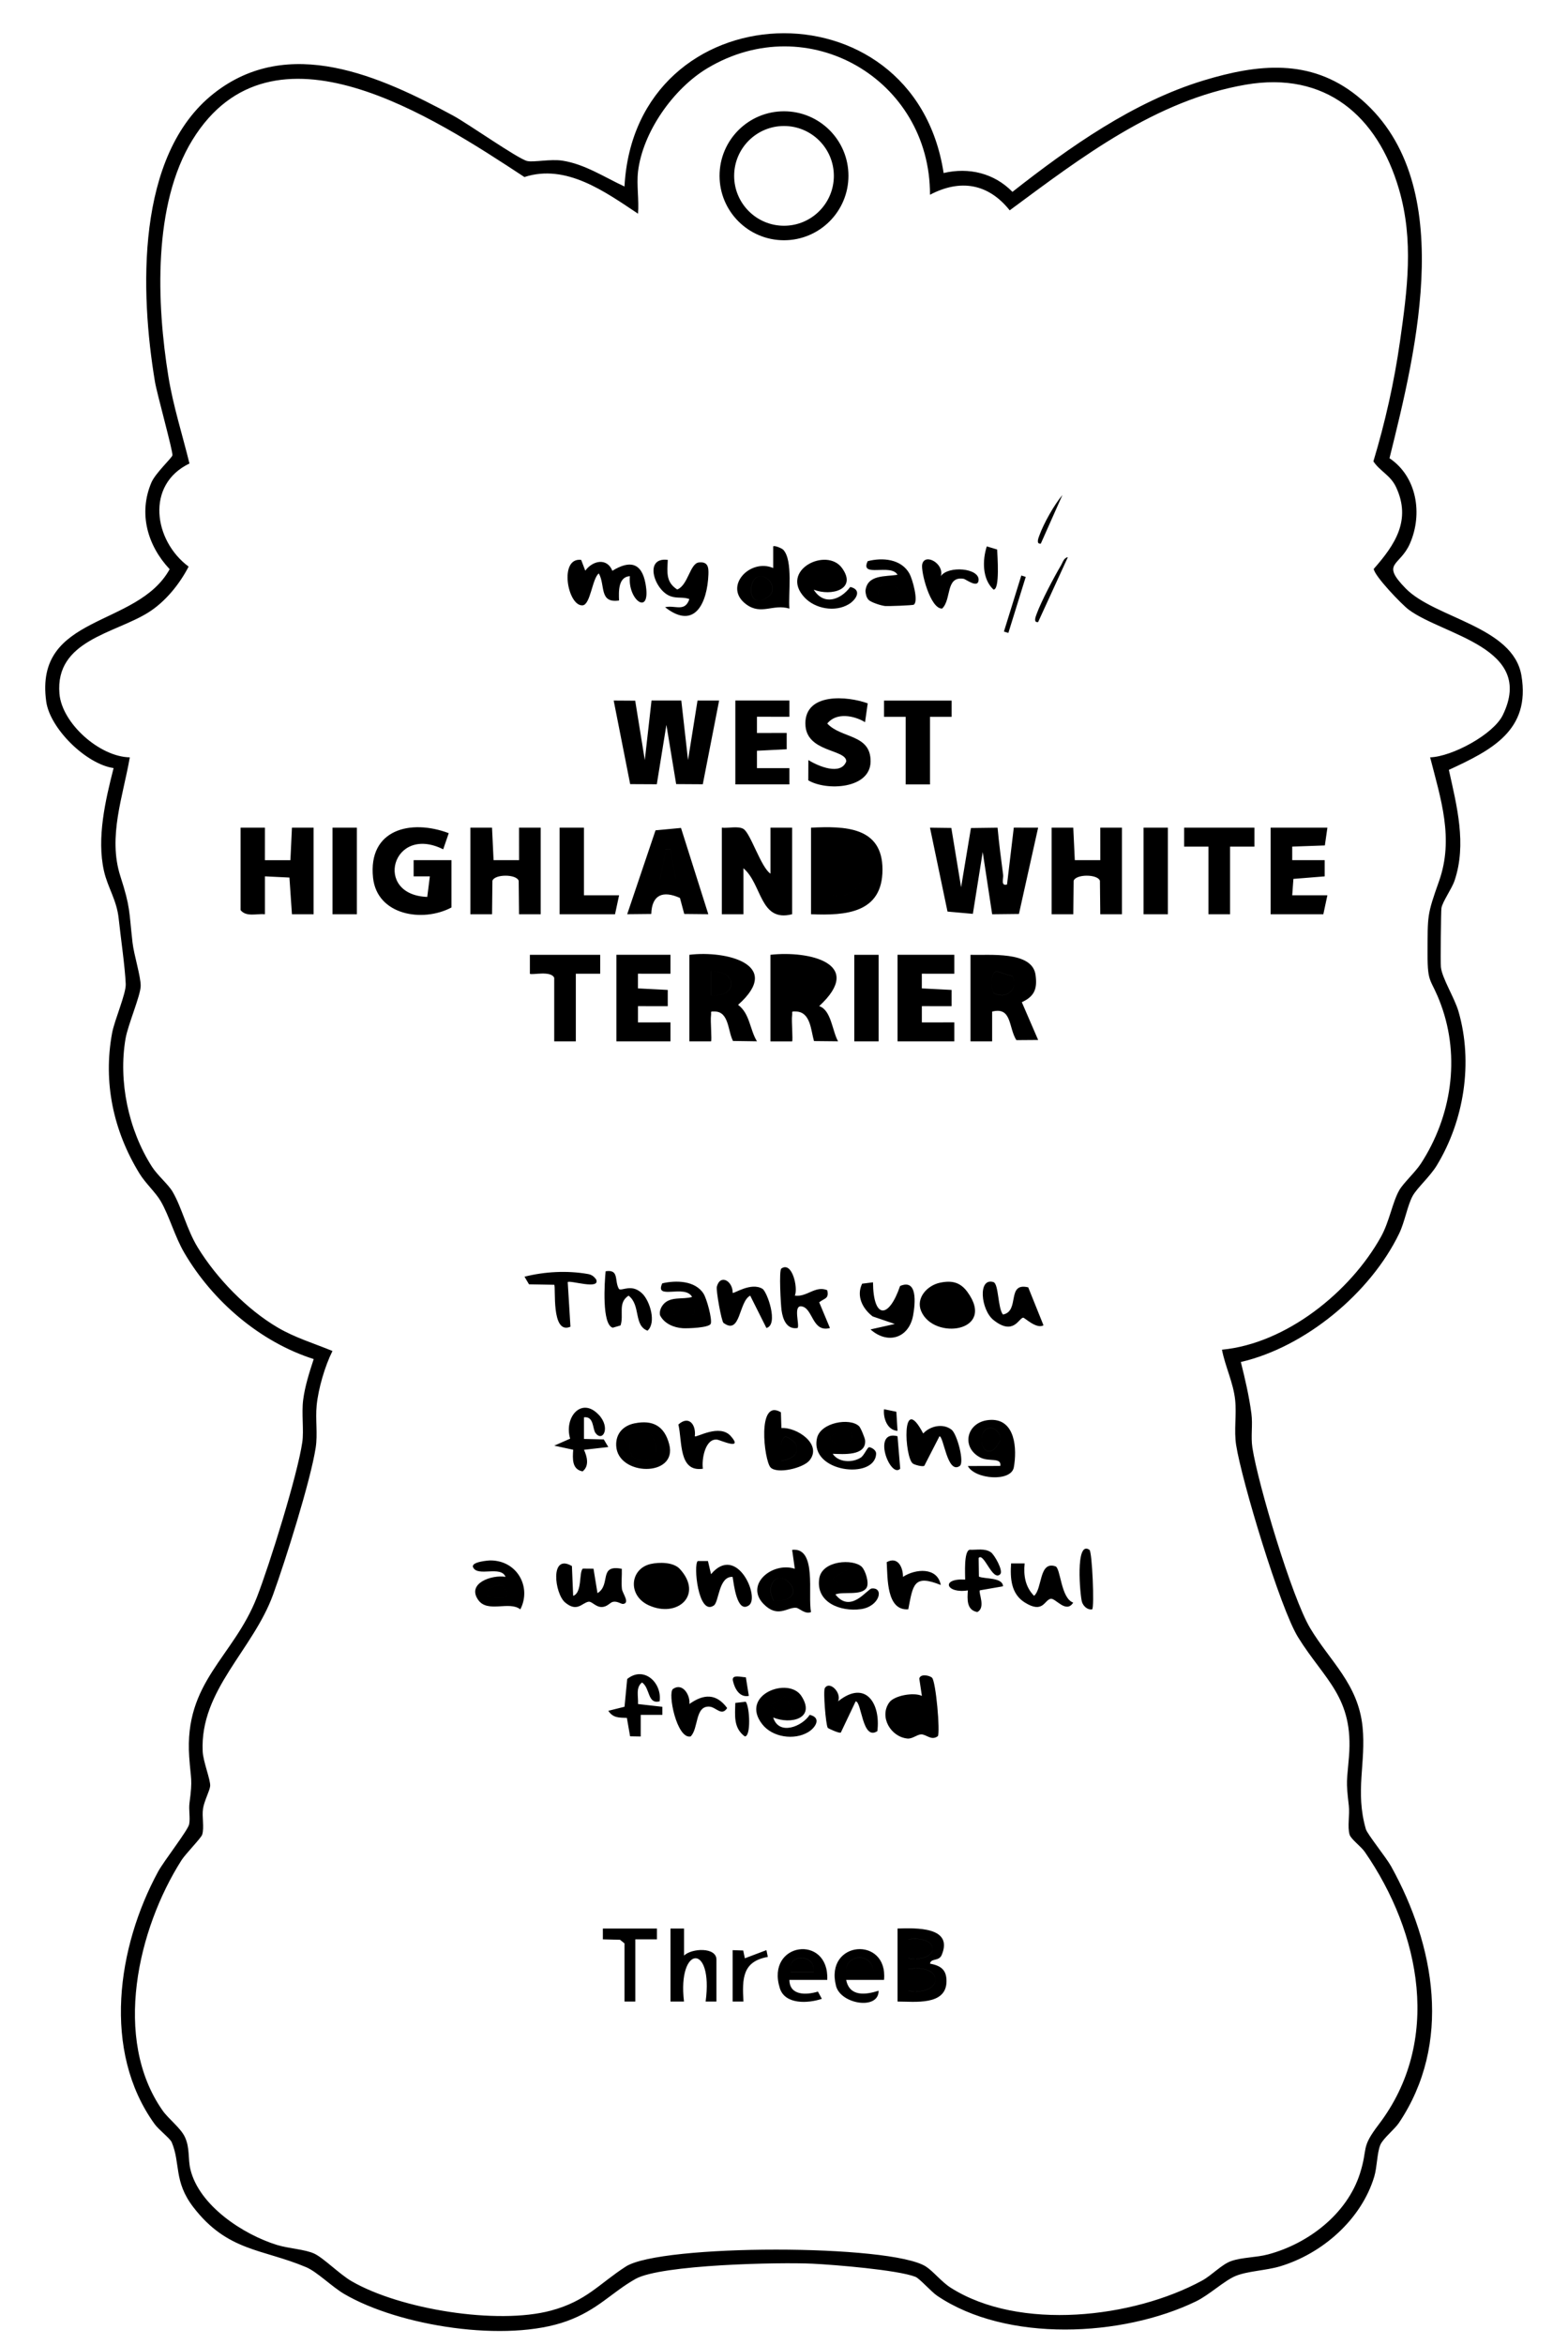 <?xml version="1.0" encoding="UTF-8"?>
<svg id="_レイヤー_1" data-name="レイヤー 1" xmlns="http://www.w3.org/2000/svg" width="204.61mm" height="305.86mm" viewBox="0 0 580 867">
  <path d="M349.03,63.97c9.32-2.2,18.71.04,25.47,6.96,21.05-16.54,44.81-33.34,70.74-41.2,19.99-6.06,39.37-8.24,56.78,5.75,37.8,30.39,21.92,93.77,11.95,133.93,10.13,6.8,12.38,20.59,7.54,31.59-3.73,8.48-10.91,6.97-1.55,16.55,10.78,11.04,39.73,14.01,42.81,32.19,3.44,20.34-11.13,27.62-26.84,34.89,2.95,13.35,6.65,27.45,2.12,40.91-1.05,3.12-4.48,7.8-4.87,10.21-.18,1.08-.36,20.17-.2,21.76.42,4.15,5.04,11.35,6.53,16.49,5.44,18.84,2.06,40.27-8.07,56.91-2.47,4.06-7.16,8.19-8.85,11.15-1.93,3.41-2.96,9.68-5.03,13.97-10.61,22-34.74,42-58.58,47.52,1.58,6.3,3.05,12.6,3.91,19.06.56,4.18-.28,8.43.37,12.63,2.08,13.47,14.6,55.33,21.34,66.66,7.32,12.3,17.81,20.65,19.41,36.59,1.33,13.17-2.84,23.72,1.22,37.78.53,1.82,7.56,10.54,9.31,13.69,16.34,29.44,22.63,65.56,2.9,94.93-1.56,2.32-5.87,5.73-6.87,8.13-1.23,2.99-1.16,8.13-2.25,11.75-4.79,15.87-19.24,28.46-34.86,33.14-5.14,1.54-11.97,1.71-16.44,3.56-4.13,1.71-9.78,7.04-14.62,9.38-27.21,13.18-70.03,15.28-95.71-2.05-2.24-1.51-6.54-6.42-8.06-7.02-6.49-2.56-30.13-4.48-38.06-4.86-12.22-.59-55.99.31-65.47,5.62-8.78,4.92-13.94,11.45-25.4,15.6-22.32,8.08-61.91,1.94-82.35-10.01-4.55-2.66-10.06-8.21-14.09-9.91-16.2-6.85-29.1-5.73-41.77-22.23-7.3-9.51-4.66-16.19-7.99-24.01-.57-1.33-4.83-4.63-6.31-6.69-19.52-27.04-13.81-65.53,1.31-93.35,2.09-3.85,11.08-15.32,11.48-17.52.44-2.46-.23-5.27.12-7.88,1.21-9.1.48-8.37-.11-17.04-1.91-27.76,16.36-36.71,25.05-59.02,4.69-12.04,15.02-45.2,16.78-57.28.63-4.35-.32-10.61.32-15.63s2.3-10.21,3.9-15.1c-19.8-6.31-37.32-21.33-47.82-39.21-3.59-6.11-5.56-13.66-8.79-19.21-1.81-3.12-5.64-6.61-7.83-10.17-9.66-15.75-13.52-33.68-10.13-51.97.89-4.79,5.18-14.52,5.04-18.08-.25-6.21-1.88-17.37-2.61-24.25s-4.05-11.41-5.44-17.56c-2.74-12.18.52-26.14,3.56-38.05-10.17-1.47-23.53-14.6-24.92-24.6-4.5-32.53,33.64-27.14,45.66-48.93-8.21-8.74-11.61-20.6-6.77-32.01,1.51-3.55,7.61-9.12,7.79-10.1.26-1.37-5.73-22.8-6.46-27.19-5.48-32.88-7.23-83.75,21.77-106.6,27.68-21.82,61.64-6.34,88.59,8.24,5.41,2.93,23.87,15.91,27.29,16.74,2.35.57,8.62-.81,13.09-.12,8.24,1.27,15.54,6.13,22.94,9.55,3.94-72.54,107.01-76.74,118.04-5.02ZM236,63.5c-.57,4.83.42,10.55,0,15.5-12.17-8.1-26.58-18.58-42.02-13.55-33.28-21.83-93.26-61.59-122.78-13.75-14.73,23.87-13.26,60.67-8.91,87.51,1.77,10.92,5.17,21.45,7.79,32.15-16.29,7.79-13.25,28.53-.31,38.12-3.37,6.52-8.63,13.01-14.86,16.93-12.48,7.84-34.61,10.32-32.92,30.08.93,10.95,14.88,23.33,26.02,23.51-2.47,14.37-8.19,29.37-3.48,43.97,3.76,11.67,3.14,12.66,4.49,24.51.51,4.51,3.06,12.5,3.02,16.04s-4.71,14.35-5.59,19.41c-2.73,15.81,1.05,33.78,9.73,47.38,2.09,3.27,6.03,6.51,7.68,9.32,3.41,5.82,5.23,13.98,9.34,20.66,6.93,11.28,18.07,22.79,29.5,29.5,6.5,3.82,13.39,5.84,20.28,8.69-2.8,5.57-5.23,13.9-5.85,20.13-.51,5.15.43,10.57-.36,15.64-1.93,12.37-11.22,41.78-15.74,54.26-7.49,20.64-27.13,35.34-26.06,58.02.18,3.82,2.96,10.57,2.77,12.8-.14,1.65-2.18,5.47-2.63,8.27-.49,3.1.51,6.9-.32,9.69-.36,1.22-6.14,7.1-7.61,9.39-16.24,25.46-25.63,66.15-7.02,92.64,2.19,3.11,6.67,6.42,8.23,9.77,1.91,4.12,1.08,7.98,2.04,11.96,3.22,13.4,19.55,24.1,32.05,27.95,4.29,1.32,10.37,1.61,13.79,3.21s9.39,7.65,13.8,10.2c17.95,10.38,53.79,16.18,73.7,10.86,13.16-3.52,17.86-9.95,27.71-16.29,12.96-8.34,98.09-8.35,111.02,0,2.71,1.75,5.77,5.67,9.17,7.83,25.4,16.11,67.52,11.23,92.99-2.65,3.6-1.96,7.25-6,10.78-7.22,4.06-1.41,9.13-1.27,13.56-2.44,14.81-3.92,29.27-14.9,34.05-29.95,3.09-9.72.12-9.16,6.92-18.08,23.39-30.69,15.63-70.75-5.14-100.8-1.4-2.03-5.13-4.71-5.62-6.38-.87-2.91.1-7.36-.29-10.71-1.12-9.63-.69-8.74.06-18.1,1.79-22.04-9.02-28.35-18.82-44.15-6.66-10.73-20.88-57.99-22.92-71.08-.84-5.37.2-11.18-.36-16.64-.67-6.41-3.68-12.35-4.88-18.61,23.74-2.27,47.43-21.31,58.8-41.71,3.14-5.64,4.24-12.78,6.77-17.23,1.52-2.68,5.91-6.62,8.06-9.94,11.24-17.35,14.58-39.05,7.39-58.65-3.69-10.06-5.02-7.21-4.97-18.94.05-14.16-.28-14,4.24-26.75,5.57-15.72.66-30.38-3.29-45.78,8.13-.26,23.39-8.47,26.88-15.63,12.15-24.96-21.96-29.42-34.79-38.96-2.59-1.92-12.71-12.47-12.95-15.08,7.88-8.94,13.97-18.05,8.26-30.23-2.09-4.46-5.9-5.81-8.39-9.53,4.36-14.44,7.69-29.28,9.82-44.23,2.74-19.27,5.18-37.38-.34-56.33-7.94-27.28-27.32-43.77-56.7-38.71-33.32,5.74-60.87,26.92-87.31,46.46-7.91-9.93-18.27-11.66-29.48-5.76.11-42.67-45.14-69.01-82.31-46.8-12.58,7.52-23.95,23.57-25.7,38.3ZM313.84,64.98c0,13.17-10.67,23.84-23.84,23.84s-23.84-10.67-23.84-23.84,10.67-23.84,23.84-23.84,23.84,10.67,23.84,23.84ZM308.44,65.02c0-10.19-8.26-18.44-18.44-18.44s-18.44,8.26-18.44,18.44,8.26,18.44,18.44,18.44,18.44-8.26,18.44-18.44ZM227,259l6.1,30.9,9.85.05,3.55-21.96,3.61,21.9,9.85.06,6.04-30.95h-7.99s-3.51,22.01-3.51,22.01l-2.49-22.02h-11.01l-2.49,22.02-3.55-21.96-7.95-.05ZM332,353v32h21v-7.01s-12.01.01-12.01.01v-6.01s11.01.01,11.01.01v-6.01l-11.02-.57v-5.43s12.02.01,12.02.01v-7.01h-21.01ZM297.91,267.5c0,10.77,15.1,9.35,15.13,13.98-2.01,5.35-10.37,1.81-14.03-.48l-.03,7.5c6.73,3.99,22.97,3.21,23.05-6.98s-10.84-8.42-16.02-14.02c3.35-4.27,10.03-2.93,13.97-.5l.99-6.96c-7.48-2.73-23.07-4.04-23.07,7.46ZM228,353v32h20v-7.01s-12.01.01-12.01.01v-6.01s11.01.01,11.01.01v-6.01l-11.02-.57v-5.43s12.02.01,12.02.01v-7.01h-20.01ZM272,259v31h20v-6.01s-12.01.01-12.01.01v-6.43s11.01-.57,11.01-.57v-6.01s-11.01.01-11.01.01v-6.01s12.01.01,12.01.01v-6.01h-20.01ZM196,353v7c.62.63,7.75-1.31,9,1.5v23.5h8v-25h9.01s0-7,0-7h-26ZM327,259v6.01s8,0,8,0v25h9v-25h8.01s0-6,0-6h-25ZM215.51,223.8c2.92-.23,3.56-10.01,5.99-11.79,2.48,4.37.01,11.09,7.49,10-.14-3.2-.38-8.74,4-9-.89,9.09,8.06,15.18,5.77,2.72-1.42-7.74-5.83-8.67-12.25-4.7-1.94-4.89-7.24-3.84-10.02-.05l-1.51-3.98c-8.35-1.06-5.03,17.24.53,16.8ZM316,353v32h9v-32h-9ZM289.74,203.26c3.69,4,1.78,16.41,2.26,21.74-6.09-1.82-10.41,2.53-15.95-1.55-8.75-6.44,1.34-17.16,9.95-13.45v-7.99c.45-.48,3.24.71,3.75,1.26ZM280.69,213.1c-4.27,1.06-4.21,12.27,2.86,7.95,5.07-3.1.38-8.76-2.86-7.95ZM301,218.01c3.71,5.95,9.86,3.86,13.51-1.01,4.5,1.04,2.17,4.77-.6,6.41-5.03,2.99-12.35,1.7-16.31-2.52-9.41-10.04,8.16-18.79,13.87-10.87s-4.01,10.53-10.47,7.99ZM306.95,210.04c-1.77-.46-6.4,1.3-5.94,3.45,1.69,2.3,4.63,1.44,6.99,1.51l-1.05-4.96ZM248.05,220.45c2.55.87,4.72.15,6.95,1.04-1.68,4.97-5.31,2.12-8.99,3,11.01,8.64,15.6-1.62,16.03-12.05.12-2.78-.2-4.86-3.52-4.5s-3.98,8.4-8.01,10.01c-4.28-2.75-3.69-6.37-3.5-10.96-9.12-1.13-4.86,11.44,1.05,13.45ZM321.27,221.74c-.8-.84-1.06-2.11-1.14-3.24.59-6.14,7.34-5.26,11.86-5.99-2.4-4.31-14.07,1.29-11.03-5.04,5.46-1.42,12.4-.85,15.45,4.61,1.07,1.91,3.45,10.25,1.6,11.47-.44.29-9.54.59-10.52.51-1.48-.12-5.3-1.34-6.23-2.32ZM325,219.99c2.68-.2,6.02,1.01,7.98-1.49-2.34-3.54-8.65-4.09-7.98,1.49ZM341.13,208.58c-.6,2.67,3.02,16.69,7.38,16.4,3.54-3.41,1.17-12.06,7.93-10.99.83.13,5.31,3.68,5.54.52.33-4.54-11.27-5.45-13.96-1.51,1.34-4.64-5.93-8.65-6.88-4.42ZM365.01,202c-1.65,5.13-1.72,12.08,2.49,15.98,2.43.03,1.42-12.69,1.34-14.82l-3.83-1.16ZM394.99,206c-1.5.23-1.87,1.89-2.51,2.98-2.6,4.39-7.34,13.36-9.02,17.99-.34.94-1.32,3.25.53,3.03l11-23.99ZM371.35,233.49l1.64.51,6.43-20.72-1.64-.51-6.43,20.72ZM392.99,183c-3.08,3.67-6.89,10.44-8.53,14.96-.34.94-1.32,3.25.53,3.03l8-17.99ZM359,353c6.75.27,22.84-1.57,24.05,7.45.69,5.12-.37,7.9-5.08,10.07l6.04,13.97-8.06.06c-2.95-4.66-1.6-12.42-8.96-10.55v11.01s-8,0-8,0v-32ZM368.58,359.12c-2.28.55-1.9,6.03-1.13,7.94,4.35,2.74,9.44-1.13,7.11-6.12l-5.98-1.82ZM367.45,367.05c4.35,2.74,9.44-1.13,7.11-6.12l-5.98-1.82c-2.28.55-1.9,6.03-1.13,7.94ZM285,353c14.24-1.6,35.12,3.18,18.01,18.98,4.47,1.42,4.83,9.22,6.99,13.01l-8.9-.09c-1.16-3.88-1.22-10.7-6.58-10.93-2.12-.09-1.31.03-1.53,1.51-.27,1.79.38,9.17.01,9.54h-8.01v-32.01ZM299.77,360.21l-6.31-.26-.46,8.05c5.87.66,9.86-1.9,6.77-7.79ZM293.46,359.95l-.46,8.05c5.87.66,9.86-1.9,6.77-7.79l-6.31-.26ZM255,353c13.49-1.67,34.91,3.52,18.02,18.5,4.4,3.3,4.28,9.08,6.98,13.49l-8.86-.13c-1.91-3.56-1.45-10.71-6.62-10.89-2.12-.07-1.3,0-1.52,1.5-.27,1.79.38,9.17.01,9.54h-8.01v-32.01ZM263,368c9.87.74,10.17-9.05,0-9v9ZM263.01,359v9c9.87.74,10.16-9.05,0-9ZM344,306l6.48,31.02,9.38.84,3.64-22.87,3.5,23.02,9.9-.11,7.1-31.89-9-.02-2.5,21.01c-2.43.71-1.27-2.24-1.44-3.54-.77-5.8-1.52-11.63-2.06-17.45l-9.85.13-3.64,21.87-3.61-21.9-7.9-.1ZM267,338h8v-17c6.96,5.94,6.02,20.09,18,17v-32h-8v17c-3.53-2.32-7.35-14.9-9.98-16.52-1.95-1.2-5.7-.2-8.02-.48v32ZM89,336.5c2.13,2.61,5.98,1.22,9,1.5v-14l9.06.44.93,13.57h8.01v-32.01h-8.01s-.57,12.02-.57,12.02h-9.43s.01-12.02.01-12.02h-9.01v30.51ZM167,318h-14v6.01s6,0,6,0l-.96,7.59c-20.13-.71-12.97-27,5.9-17.6l2.05-5.97c-14.17-5.34-29.91-1.35-28,16.49,1.49,13.89,18.38,16.63,29,10.99v-17.5ZM389,338h8.01s.13-12.36.13-12.36c.83-2.52,8.89-2.52,9.72,0l.13,12.37h8.01v-32.01h-8.01s.01,12.01.01,12.01h-9.43s-.57-12.01-.57-12.01h-8.01v32.01ZM174,338h8.01s.13-12.36.13-12.36c.83-2.52,8.89-2.52,9.72,0l.13,12.37h8.01v-32.01h-8.01s.01,12.01.01,12.01h-9.43s-.57-12.01-.57-12.01h-8.01v32.01ZM470,306v32h19.5l1.5-7h-13.01s.44-6.06.44-6.06l11.57-.93v-6.01s-12.01.01-12.01.01v-5.01s12.07-.43,12.07-.43l.94-6.56h-21ZM251.9,306.1l10.1,31.89-8.9-.09-1.59-5.92c-6.31-2.83-10.38-1.2-10.61,5.92l-8.9.09,10.48-31.01,9.41-.88ZM247.99,314c-2.64-.24-1.63-.06-1.98,1.5-.71,3.12-1,6.42-2.01,9.5h5.99s-2-11-2-11ZM438,306v7.01s9,0,9,0v25h8v-25h9.01s0-7,0-7h-26ZM207,306v32h20.5l1.5-7h-13s0-25,0-25h-9ZM123,338h9v-32h-9v32ZM423,306v32h9v-32h-9ZM246.01,315.49c-.71,3.12-1,6.42-2.01,9.5h5.99s-2-11-2-11c-2.64-.24-1.63-.06-1.98,1.5ZM300,306c12.54-.61,26.44-.38,26.43,15.5,0,16.09-13.59,17.05-26.43,16.5v-32ZM308,331c6.62,1.25,11-2.87,11.02-9.5.02-8.97-11.02-11.25-11.02-8v17.5ZM319.02,321.5c.02-8.97-11.02-11.25-11.02-8v17.5c6.62,1.25,11-2.87,11.02-9.5ZM283.56,221.05c5.07-3.1.38-8.76-2.86-7.95-4.27,1.06-4.21,12.27,2.86,7.95ZM301.01,213.49c1.69,2.3,4.63,1.44,6.99,1.51l-1.05-4.96c-1.77-.46-6.4,1.3-5.94,3.45ZM332.98,218.5c-2.34-3.54-8.65-4.09-7.98,1.49,2.68-.2,6.02,1.01,7.98-1.49ZM358,542.01l12-.03c.54-3.28-4.16-1.45-7.37-3.11-7.46-3.85-5.05-13.68,3.92-13.92,9.06-.24,9.69,10.83,8.46,17.55-1.02,5.52-14.45,4.4-17-.49ZM365.63,528.07c-5.56,1.61-1.14,15.24,4.42,4.39.27-2.29-2.01-5.09-4.42-4.39ZM288.86,522.15l.18,5.82c5.65-.41,15.26,5.99,10.39,11.97-2.36,2.89-12.06,5.13-14.42,2.57s-5.11-25.76,3.86-20.36ZM289,540c6.7-.61,8.23-6.21,1.49-8.97-2.63,2.16-1.2,6.01-1.49,8.97ZM317.75,527.26c.62.59,2.2,4.4,2.26,5.33.39,5.81-8.19,5-12,4.9,2.15,3.28,7.35,3.37,10.39,1.4,1.25-.81,2.41-3.79,3.08-3.83.54-.03,2.66.86,2.59,2.45-.43,9.68-24.67,6.87-21.87-5.79,1.29-5.83,12.13-7.67,15.54-4.46ZM313.89,529.09c-1.34-.98-5.86.82-6.87,2.41,3.29,5.79,11.11.69,6.87-2.41ZM351.95,528.55c-3.16-2.42-7.88-1.37-10.46,1.43-8.24-15.75-6.85,8.9-3.85,11.1.7.52,3.62,1.29,4.26.84l5.6-10.9c1.59-.02,2.87,14.13,7.49,10.98,1.86-1.27-.97-11.86-3.03-13.44ZM221.45,523.05c-6.37-6.79-12.91.98-10.55,8.84l-5.88,2.59,7,1.51c-.21,3.21-.54,7.27,3.48,8,2.57-2.01,1.66-5.51.51-7.98l9-1.02-1.67-2.82-7.33-.17v-8c3.71-.46,3.14,4.24,4.23,5.75,2.62,3.63,5.79-1.83,1.23-6.7ZM234.73,526.23c6.8-1.38,11.06,1.03,12.81,7.74,3.21,12.28-19.12,11.85-19.61.5-.19-4.43,2.56-7.38,6.8-8.25ZM240.76,530.24c-.61-.64-2.21-1.11-3.1-.99-4.44,1.08-6.26,5.4-3.68,9.27,3.04,2.16,5.83,2.06,8.12-1,1.43-1.25-.46-6.35-1.34-7.28ZM250.93,526.67c1.49,6.13,0,17.69,9.07,16.34-.52-3.42.84-11.38,5.34-10.75,1.06.15,9.82,4.18,4.99-1.3-4.16-4.72-12.77.66-13.32.05.51-4.3-2.2-7.84-6.08-4.34ZM332.99,542.99l-1-12c-9.71-2.49-2.66,15.85,1,12ZM331.56,521.94l-4.56-.93c-.36,3.2,1.18,7.79,4.99,7.99l-.43-7.06ZM344.74,620.26c1.43,1.27,3.1,20.08,2.16,21.63-2.45,1.82-4.27-.77-6.22-.66-1.57.09-3.19,1.71-5.03,1.53-6.18-.61-10.52-8.01-6.72-13.33,1.85-2.6,9.13-3.87,12.07-2.43l-.96-6.42c.46-1.9,3.79-1.14,4.71-.32ZM334.63,630.06c-3.62,1.75-2.97,8.84.82,8.94,2.61-.35,4.57-2,5.3-4.52-1.32-1.63-3.79-5.11-6.12-4.42ZM286.01,635c2.12,6.77,10.66,3.35,13.5-1,4.5,1.04,2.17,4.77-.6,6.41-5.18,3.08-13.17,1.89-16.93-2.9-8.56-10.9,9.69-17.81,14.46-10.46,5.4,8.33-3.9,10.61-10.43,7.94ZM293,631.99l-2.6-4.92-5.38,3.43c2.2,2.38,5.12,2.53,7.98,1.49ZM232,620.75l-.99,10.26-5.99,1.5c1.75,2.67,3.96,2.52,6.86,2.62l1.19,6.81,3.93.07v-8.01s8.01,0,8.01,0v-2.97s-9.01-1.02-9.01-1.02c.17-2.81-.95-6.13,1.5-7.98,3.07,2.19,1.94,8.11,6.49,6.98.96-6.88-5.83-13.26-12-8.25ZM305.1,624.12c-.65,1.06.34,13.54,1.09,14.69.15.22,4.29,2.15,4.83,1.74l5.48-11.53c2.26-.04,2.39,14.71,8.03,11.01,1.28-10.21-4.33-19.18-14.52-11.03,1.39-3.17-3.15-7.75-4.91-4.88ZM248.94,624.44c-2.07,1.44,1.42,18.66,6.52,17.55,2.99-2.9,1.54-11.38,6.96-11.02,2.46.16,4.49,3.71,6.56.52-4.04-5.5-8.73-5.24-13.97-1.5.36-3.25-2.49-8.04-6.07-5.56ZM271.99,629.59c-.12,4.72-.72,9.26,3.51,12.39,2.35.05,1.83-10.97.35-12.83l-3.86.44ZM271.1,621.38c.63,2.9,2.44,6.31,5.89,5.61l-1.1-6.88c-1.52.05-5.34-1.27-4.79,1.27ZM335.45,639c2.61-.35,4.57-2,5.3-4.52-1.32-1.63-3.79-5.11-6.12-4.42-3.62,1.75-2.97,8.84.82,8.94ZM290.4,627.07l-5.38,3.43c2.2,2.38,5.12,2.53,7.98,1.49l-2.6-4.92ZM370.05,532.45c.27-2.29-2.01-5.09-4.42-4.39-5.56,1.61-1.14,15.24,4.42,4.39ZM290.49,531.02c-2.63,2.16-1.2,6.01-1.49,8.97,6.7-.61,8.23-6.21,1.49-8.97ZM307.02,531.5c3.29,5.79,11.11.69,6.87-2.41-1.34-.98-5.86.82-6.87,2.41ZM318.9,474.59c-2.22,4.57.12,9.21,3.9,12.11l8.19,2.79-8.99,2.01c6.35,5.69,14.24,3.26,15.77-5.23.79-4.36,1.69-13.65-4.83-10.82-4.19,12.27-9.9,12.28-10.02-1.36l-4.03.51ZM245.32,482.3c2.63-3.14,7.27-1.78,10.68-2.79-2.61-4.87-14.03,1.37-11.03-5.04,5.06-1.19,12.16-1.05,15.26,3.8,1.17,1.83,3.23,9.3,2.69,11.09-.47,1.56-8.58,1.81-10.37,1.7-3.27-.21-6.82-1.66-8.39-4.76-.34-1.37.28-2.94,1.16-3.99ZM257,484.01c-1.9-.93-8.69-2.11-7.99,1.47.43,2.22,8.73,2.7,7.99-1.47ZM289.01,469c-.92.66-.21,13.33.08,15.41.46,3.36,1.89,7.21,5.91,6.58.93-.95-1.77-8.52,1.51-8.01,4.26.66,3.85,9.78,10.49,8.01l-3.98-9.51c1.99-1.59,3.7-1.22,2.98-4.47-4.41-1.85-7.51,2.64-11.99,1.99,1.27-2.78-.99-12.85-4.99-10ZM265.15,475.73c-.34,1.29,1.72,12.81,2.47,13.36,6.39,4.72,5.58-7.92,9.88-10.07l6,11.96c4.6-1.22.26-13.45-1.48-14.5-4.22-2.53-10.53,1.87-11,1.51.05-4.37-4.59-7.11-5.87-2.27ZM367.49,474.01c-5.88-1.8-4.67,10.29-.01,14.01,7.47,5.98,9.42-.84,11.01-.85.6,0,4.89,4.31,7.5,2.82l-5.65-14.04c-8.2-1.98-2.95,8.81-9.34,10.05-1.93-2.26-1.56-11.39-3.53-11.99ZM347.73,474.23c4.37-.9,7.47-.2,10.12,3.43,10.77,14.78-12.53,18.01-17.12,7.06-2.04-4.86,2.29-9.52,7-10.49ZM350.49,477.35c-1.71.01-5.43,3.31-5.47,5.13,7.65,16.15,14.38-5.21,5.47-5.13ZM228.97,476.58c-1.82-2.99.21-7.39-4.95-6.58-.4,3.97-1.46,19.81,2.65,20.87l2.87-.84c1.32-3.95-1.15-8.36,2.97-11.01,4.58,3.53,1.8,11,7.01,12.95,3.34-2.99.87-10.9-1.85-13.63-3.96-3.96-7.57-.92-8.69-1.77ZM220.51,473c-.83-1.09-1.64-1.73-3.03-1.98-7.67-1.35-15.95-.91-23.47.99l1.67,2.82,9.33.17c.68.68-1.27,18.66,6,15.5l-1.01-16.49c.81-.81,12.22,3.03,10.51-1ZM249.01,485.48c.43,2.22,8.73,2.7,7.99-1.47-1.9-.93-8.69-2.11-7.99,1.47ZM345.02,482.48c7.65,16.15,14.38-5.21,5.47-5.13-1.71.01-5.43,3.31-5.47,5.13ZM211.55,578.99c-8.23-4.83-6.42,10.19-2.51,13.47,4.45,3.74,6.24.13,8.66-.28,1.2-.2,2.63,1.95,4.8,1.95s3.06-1.66,4.25-1.91c1.59-.34,3.01.86,3.73.78,2.67-.31-.26-3.98-.43-5.54-.28-2.47.05-4.99-.05-7.45-8.78-1.72-3.87,5.88-8.99,9l-1.48-9.04-3.93-.04c-1.52,1.21-.15,8.95-3.59,10.07l-.46-11.01ZM300,596c-2.22.94-4.35-1.48-5.51-1.58-3.27-.28-6.79,3.95-12.02-1.38-7.08-7.21,3.21-15.73,11.53-13.05l-.99-6.99c9.31-1.05,5.7,16.58,6.99,23ZM286.14,591.86c15.58.29,1.56-14.87-.99-5.14-.46,1.76.32,3.55.99,5.14ZM318.75,579.26c1.31,1.23,2.88,5.97,1.79,7.75-1.89,3.09-8.65,1.27-11.53,2.48,5.71,7.27,11.73-2.04,13.46-2.21,4.66-.44,2.91,6.68-4.03,7.64-7.6,1.05-16.79-2.51-15.39-11.37,1.06-6.68,12.49-7.32,15.7-4.3ZM316,584.99l-2.46-4.75-5.52,3.26c2.36,2.77,4.82,2.67,7.98,1.49ZM187,582.99c-1.76-4.32-10.23.12-11.99-3.51-1-2.06,5.67-2.58,6.49-2.57,9.91.09,15.16,9.96,10.97,18.09-4.08-3.22-12.07,1.43-15.54-3.43-4.45-6.21,5.01-9.45,10.07-8.59ZM180,589.99c4.83,1.73,11.77.91,5.29-3.85-1.61-.84-6.64,2.36-5.29,3.85ZM258.13,577.12c-1.75,1.07.11,20.53,5.93,16.44,1.91-1.34,1.75-10.85,6.93-10.56.46,2.6,1.58,13.63,6.03,10.52,4.2-2.94-4.48-22.91-14.01-11.52l-1.14-4.86h-3.74ZM374,578c-.37,5.49-.04,11.25,5.05,14.45,6.8,4.27,7.24-.91,9.59-1.35,1.82-.34,5.69,5.61,8.34,1.41-4.62-1.64-4.62-12.77-6.58-13.42-6.14-2.05-4.76,8.2-7.9,10.91-3.26-3.31-3.94-7.51-3.49-11.99h-5.01ZM366.57,573.93c-2.27-1.62-5.32-.84-7.9-.97-2.21.53-1.64,9.12-1.66,11.04-9.16-.58-7.1,5.29,1,3.99-.21,3.21-.54,7.27,3.48,8,3.24-1.58.36-7.18.95-8.02l8.57-1.49c-.07-3.4-6.89-2.64-8.91-3.59l-.1-6.89c1.92-2.22,5.16,8.92,7.99,5.99,1.2-1.24-2.1-7.11-3.43-8.06ZM240.71,578.22c3.16-.72,8.41-.7,10.74,1.83,8.79,9.55-.77,18.3-11.46,13.46-7.91-3.59-7.03-13.53.71-15.29ZM246.87,581.13c-12.24-.84-8.36,15.18,1.65,8.88,1.72-2.8-.74-6.23-1.65-8.88ZM327.99,577.56c.37,5.79-.15,18.02,7.98,17.42,1.77-9.15,1.98-13.01,12.02-8.99-1.26-6.72-9.4-6.02-13.98-3,.03-3.63-1.96-7.66-6.02-5.44ZM400.22,592.28c.49,1.5,2.02,3.02,3.77,2.71.88-.68,0-21.29-1-21.99-5.38-3.8-3.44,17.18-2.77,19.28ZM285.14,586.72c-.46,1.76.32,3.55.99,5.14,15.58.29,1.56-14.87-.99-5.14ZM313.54,580.24l-5.52,3.26c2.36,2.77,4.82,2.67,7.98,1.49l-2.46-4.75ZM185.29,586.14c-1.61-.84-6.64,2.36-5.29,3.85,4.83,1.73,11.77.91,5.29-3.85ZM248.52,590.01c1.72-2.8-.74-6.23-1.65-8.88-12.24-.84-8.36,15.18,1.65,8.88ZM332,713c6.84-.2,20.71-.71,16.34,9.77-1.03,2.46-4.02,1.11-4.33,3.21,3.98.77,6.12,2.23,6.1,6.52-.03,9.09-11.78,7.5-18.11,7.5v-27ZM336,724c12.04,1.65,12.01-8.67,0-7.01v7.01ZM336,736c13.16,2.13,13.61-10.25,0-8.01v8.01ZM248,740h5.01c-2.5-20.78,10.94-21.91,8,0h4v-15.5c0-4.7-9.14-4.25-11.99-1.5v-10s-5.01,0-5.01,0v27ZM327,732h-14c1.23,6.27,7.18,5.55,11.99,4,.1,7.26-14,5.01-15.74-1.75-4.34-16.86,19.3-18.62,17.75-2.26ZM323,728.99c.16-6.18-8.46-7.15-9.98-1.47-.43,2.25.99,1.37,2.47,1.48,2.48.18,5.03-.12,7.51,0ZM306,732h-14c.06,5.81,6.19,5.66,10.55,4.32l1.45,2.67c-4.95,1.69-13.62,2.26-15.55-3.94-5.3-17.03,18.34-20.14,17.55-3.05ZM301,728.99c.68-7.04-10.38-6.62-8.49.01h8.49ZM223,713v4s6.35.16,6.35.16l1.65,1.34v21.5h4v-23h8s0-4,0-4h-20ZM271,740h4c-.48-8.39-.44-14.84,9.02-16.5l-.52-2.51-7.98,3.02-.6-2.88-3.91-.13v19ZM336,728v8.01c13.16,2.13,13.61-10.25,0-8.01ZM336,717v7.01c12.04,1.65,12.01-8.67,0-7.01ZM313.02,727.52c-.43,2.25.99,1.37,2.47,1.48,2.48.18,5.03-.12,7.51,0,.16-6.18-8.46-7.15-9.98-1.47ZM292.51,729.01h8.49c.68-7.05-10.38-6.63-8.49,0ZM237.66,529.25c-4.44,1.08-6.26,5.4-3.68,9.27,3.04,2.16,5.83,2.06,8.12-1,1.43-1.25-.46-6.35-1.34-7.28-.61-.64-2.21-1.11-3.1-.99Z"/>
</svg>